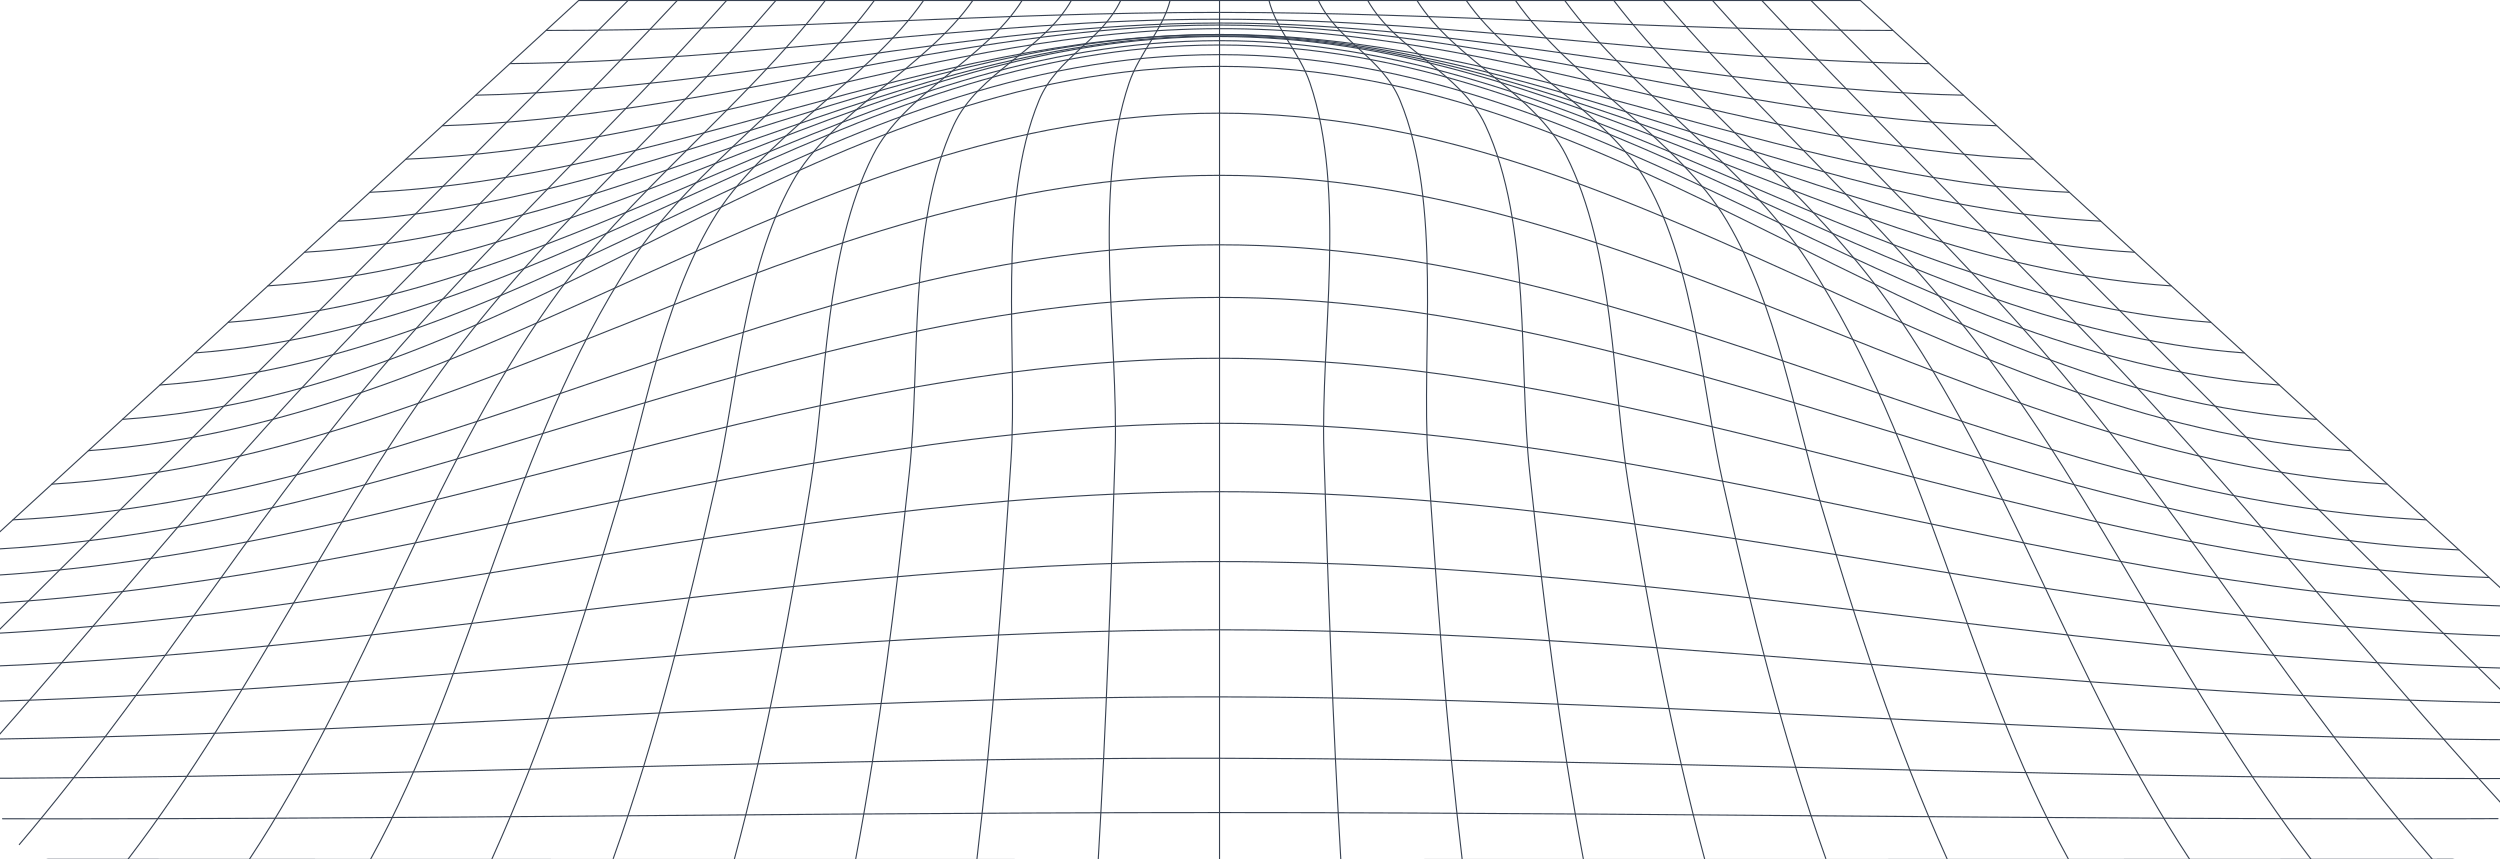 <svg width="1120" height="385" viewBox="0 0 1120 385" fill="none" xmlns="http://www.w3.org/2000/svg">
<g clip-path="url(#clip0_892_10191)">
<path d="M259.241 0.222C450.645 0.222 642.049 0.222 833.454 0.222C973.13 128.482 1112.88 256.701 1252.69 384.88C781.797 385.149 310.898 385.149 -160 384.88C-20.129 256.742 119.618 128.522 259.241 0.222Z" stroke="#374151" stroke-width="0.5" stroke-miterlimit="10"/>
<path d="M-139.262 365.873C89.106 368.842 317.873 364.035 546.347 364.035C774.821 364.035 1003.51 368.842 1231.96 365.873" stroke="#374151" stroke-width="0.5" stroke-miterlimit="10"/>
<path d="M-119.664 347.937C102.278 351.977 324.326 339.312 546.347 339.696C768.369 340.08 990.523 352.057 1212.36 347.937" stroke="#374151" stroke-width="0.5" stroke-miterlimit="10"/>
<path d="M-101.182 331.031C114.998 334.93 330.115 311.843 546.348 312.206C762.58 312.57 977.857 334.849 1193.88 331.031" stroke="#374151" stroke-width="0.5" stroke-miterlimit="10"/>
<path d="M-83.684 314.873C127.424 317.539 335.159 282.151 546.346 282.151C757.534 282.151 965.242 317.579 1176.38 314.873" stroke="#374151" stroke-width="0.5" stroke-miterlimit="10"/>
<path d="M-67.139 299.724C139.667 300.431 339.463 251.591 546.268 251.591C753.074 251.591 952.922 300.431 1159.68 299.724" stroke="#374151" stroke-width="0.5" stroke-miterlimit="10"/>
<path d="M-51.471 285.342C151.644 283.605 343.101 220.283 546.349 220.283C749.596 220.283 941.027 283.605 1144.17 285.342" stroke="#374151" stroke-width="0.5" stroke-miterlimit="10"/>
<path d="M-36.522 271.689C163.327 267.407 346.154 189.643 546.348 189.643C746.542 189.643 929.369 267.407 1129.22 271.689" stroke="#374151" stroke-width="0.5" stroke-miterlimit="10"/>
<path d="M-22.475 258.722C174.719 252.016 348.756 160.497 546.348 160.497C743.939 160.497 918.11 252.016 1115.17 258.722" stroke="#374151" stroke-width="0.5" stroke-miterlimit="10"/>
<path d="M-9.012 246.36C185.738 237.715 351.013 133.249 546.347 133.249C741.682 133.249 906.983 237.715 1101.71 246.36" stroke="#374151" stroke-width="0.5" stroke-miterlimit="10"/>
<path d="M5.674 232.887C197.954 223.697 353.537 109.677 546.348 109.677C739.16 109.677 894.901 223.737 1087.02 232.887" stroke="#374151" stroke-width="0.5" stroke-miterlimit="10"/>
<path d="M23.092 216.91C211.92 205.559 356.482 78.551 546.347 78.551C736.211 78.551 880.667 205.498 1069.47 216.87" stroke="#374151" stroke-width="0.5" stroke-miterlimit="10"/>
<path d="M39.397 201.924C225.755 188.734 358.793 50.699 546.347 50.699C733.901 50.699 866.938 188.734 1053.3 201.924" stroke="#374151" stroke-width="0.5" stroke-miterlimit="10"/>
<path d="M54.746 187.885C239.06 175.281 360.812 29.732 546.348 29.732C731.884 29.732 853.636 175.281 1037.95 187.885" stroke="#374151" stroke-width="0.5" stroke-miterlimit="10"/>
<path d="M71.502 172.494C247.956 159.729 368.699 24.48 546.348 24.48C723.997 24.48 844.74 159.81 1021.19 172.494" stroke="#374151" stroke-width="0.5" stroke-miterlimit="10"/>
<path d="M87.143 158.134C255.763 145.57 376.32 20.159 546.348 20.159C716.376 20.159 836.8 145.55 1005.55 158.134" stroke="#374151" stroke-width="0.5" stroke-miterlimit="10"/>
<path d="M102.119 144.399C263.464 132.28 383.915 18.22 546.348 18.22C708.781 18.22 829.152 132.341 990.577 144.399" stroke="#374151" stroke-width="0.5" stroke-miterlimit="10"/>
<path d="M119.91 128.078C273.395 117.857 391.934 16.36 546.347 16.36C700.761 16.36 819.46 117.877 972.785 128.078" stroke="#374151" stroke-width="0.5" stroke-miterlimit="10"/>
<path d="M136.32 113.01C282.529 104.466 399.475 16.058 546.347 16.058C693.22 16.058 810.085 104.446 956.374 113.01" stroke="#374151" stroke-width="0.5" stroke-miterlimit="10"/>
<path d="M151.51 99.074C290.496 92.004 406.884 15.028 546.347 15.553C685.811 16.079 801.987 91.984 941.185 99.074" stroke="#374151" stroke-width="0.5" stroke-miterlimit="10"/>
<path d="M165.611 86.146C298.383 80.087 413.258 15.452 546.349 15.452C679.439 15.452 794.367 80.087 927.086 86.146" stroke="#374151" stroke-width="0.5" stroke-miterlimit="10"/>
<path d="M181.783 71.3C307.518 66.392 420.348 13.149 546.349 12.846C672.349 12.543 785.338 66.392 910.914 71.3" stroke="#374151" stroke-width="0.5" stroke-miterlimit="10"/>
<path d="M198.111 56.334C316.916 52.799 427.329 11.21 546.346 11.21C665.363 11.21 775.75 52.799 894.581 56.334" stroke="#374151" stroke-width="0.5" stroke-miterlimit="10"/>
<path d="M213.09 42.639C325.787 40.437 433.491 10.443 546.401 10.322C659.31 10.2 767.015 40.437 879.712 42.639" stroke="#374151" stroke-width="0.5" stroke-miterlimit="10"/>
<path d="M228.465 28.5C335.134 27.53 439.652 8.604 546.348 8.604C653.043 8.604 757.562 27.53 864.231 28.5" stroke="#374151" stroke-width="0.5" stroke-miterlimit="10"/>
<path d="M244.637 13.634C345.358 13.735 445.601 5.555 546.348 5.555C647.095 5.555 747.338 13.816 848.059 13.634" stroke="#374151" stroke-width="0.5" stroke-miterlimit="10"/>
<path d="M811.361 0.243C939.566 128.704 1066.95 258.317 1198.26 384.9" stroke="#374151" stroke-width="0.5" stroke-miterlimit="10"/>
<path d="M789.32 0.243C845.297 60.151 905.655 117.636 961.207 177.786C1024.11 245.875 1079.45 317.68 1144.03 384.921" stroke="#374151" stroke-width="0.5" stroke-miterlimit="10"/>
<path d="M767.201 0.222C817.256 56.576 874.746 109.293 923.049 166.475C982.929 237.371 1028.6 314.469 1089.68 384.921" stroke="#374151" stroke-width="0.5" stroke-miterlimit="10"/>
<path d="M745.107 0.202C789.347 51.829 843.359 99.053 884.518 152.175C942.221 226.727 978.122 309.924 1035.35 384.921" stroke="#374151" stroke-width="0.5" stroke-miterlimit="10"/>
<path d="M722.934 0.162C759.26 47.608 811.838 87.257 846.013 135.612C901.778 214.487 927.96 304.612 980.936 384.921" stroke="#374151" stroke-width="0.5" stroke-miterlimit="10"/>
<path d="M700.947 0.141C731.485 41.709 781.991 74.35 809.82 117.049C863.859 200.145 879.446 299.117 926.66 384.899" stroke="#374151" stroke-width="0.5" stroke-miterlimit="10"/>
<path d="M678.854 0.102C703.921 36.095 751.799 62.01 773.759 99.195C796.091 136.986 803.845 185.785 815.874 226.263C831.807 279.91 848.908 332.85 872.356 384.901" stroke="#374151" stroke-width="0.5" stroke-miterlimit="10"/>
<path d="M656.787 0.081C677.712 30.197 720.518 50.375 737.884 81.844C759.632 121.029 762.606 175.14 772.06 217.173C784.726 273.607 798.296 329.557 818.026 384.82" stroke="#374151" stroke-width="0.5" stroke-miterlimit="10"/>
<path d="M634.693 0.04C651.582 26.985 687.324 41.386 701.557 69.482C723.465 112.686 722.243 172.07 729.679 218.203C738.707 274.132 748.904 329.657 763.695 384.88" stroke="#374151" stroke-width="0.5" stroke-miterlimit="10"/>
<path d="M612.627 0.021C625.426 22.704 654.397 32.338 665.444 56.072C686.156 100.508 680.234 164.254 685.306 211.599C691.494 269.589 698.584 327.356 709.365 384.962" stroke="#374151" stroke-width="0.5" stroke-miterlimit="10"/>
<path d="M590.535 0.021C599.218 18.442 619.267 25.774 627.207 44.942C646.299 90.974 636.66 157.447 639.767 206.044C643.617 265.751 647.972 325.356 655.036 384.881" stroke="#374151" stroke-width="0.5" stroke-miterlimit="10"/>
<path d="M568.439 0C571.759 13.331 582.301 23.773 586.868 37.205C603.332 85.681 591.568 152.033 593.108 202.408C594.994 263.266 597.092 324.083 600.676 384.9" stroke="#374151" stroke-width="0.5" stroke-miterlimit="10"/>
<path d="M546.348 0.021V384.921" stroke="#374151" stroke-width="0.5" stroke-miterlimit="10"/>
<path d="M524.255 0C520.935 13.331 510.393 23.773 505.826 37.205C489.362 85.681 501.126 152.033 499.586 202.408C497.7 263.266 495.602 324.083 492.018 384.9" stroke="#374151" stroke-width="0.5" stroke-miterlimit="10"/>
<path d="M502.161 0.021C493.477 18.442 473.429 25.774 465.489 44.942C446.397 90.974 456.036 157.447 452.929 206.044C449.079 265.751 444.724 325.356 437.66 384.881" stroke="#374151" stroke-width="0.5" stroke-miterlimit="10"/>
<path d="M480.068 0.021C467.269 22.704 438.298 32.338 427.251 56.072C406.539 100.508 412.46 164.254 407.388 211.599C401.201 269.589 394.111 327.356 383.33 384.962" stroke="#374151" stroke-width="0.5" stroke-miterlimit="10"/>
<path d="M458.001 0.04C441.113 26.985 405.37 41.386 391.137 69.482C369.23 112.686 370.451 172.07 363.016 218.203C353.988 274.132 343.791 329.657 329 384.88" stroke="#374151" stroke-width="0.5" stroke-miterlimit="10"/>
<path d="M435.908 0.081C414.983 30.197 372.178 50.375 354.811 81.844C333.063 121.029 330.089 175.14 320.636 217.173C307.969 273.607 294.4 329.557 274.67 384.82" stroke="#374151" stroke-width="0.5" stroke-miterlimit="10"/>
<path d="M413.842 0.102C388.775 36.095 340.897 62.01 318.936 99.195C296.604 136.986 288.85 185.785 276.821 226.263C260.888 279.91 243.787 332.85 220.34 384.901" stroke="#374151" stroke-width="0.5" stroke-miterlimit="10"/>
<path d="M391.748 0.141C361.21 41.709 310.704 74.35 282.875 117.049C228.836 200.145 213.249 299.117 166.035 384.899" stroke="#374151" stroke-width="0.5" stroke-miterlimit="10"/>
<path d="M369.761 0.162C333.434 47.608 280.856 87.257 246.681 135.612C190.917 214.487 164.734 304.612 111.758 384.921" stroke="#374151" stroke-width="0.5" stroke-miterlimit="10"/>
<path d="M347.587 0.202C303.348 51.829 249.336 99.053 208.177 152.175C150.474 226.727 114.572 309.924 57.348 384.921" stroke="#374151" stroke-width="0.5" stroke-miterlimit="10"/>
<path d="M325.494 0.222C275.439 56.576 217.949 109.293 169.647 166.475C109.766 237.371 64.093 314.469 3.018 384.921" stroke="#374151" stroke-width="0.5" stroke-miterlimit="10"/>
<path d="M303.374 0.243C247.397 60.151 187.039 117.636 131.487 177.786C68.58 245.875 13.241 317.68 -51.34 384.921" stroke="#374151" stroke-width="0.5" stroke-miterlimit="10"/>
<path d="M281.333 0.243C153.129 128.704 25.747 258.317 -105.564 384.9" stroke="#374151" stroke-width="0.5" stroke-miterlimit="10"/>
</g>
<defs>
<clipPath id="clip0_892_10191">
<rect width="1120" height="385" rx="24" fill="white"/>
</clipPath>
</defs>
</svg>
